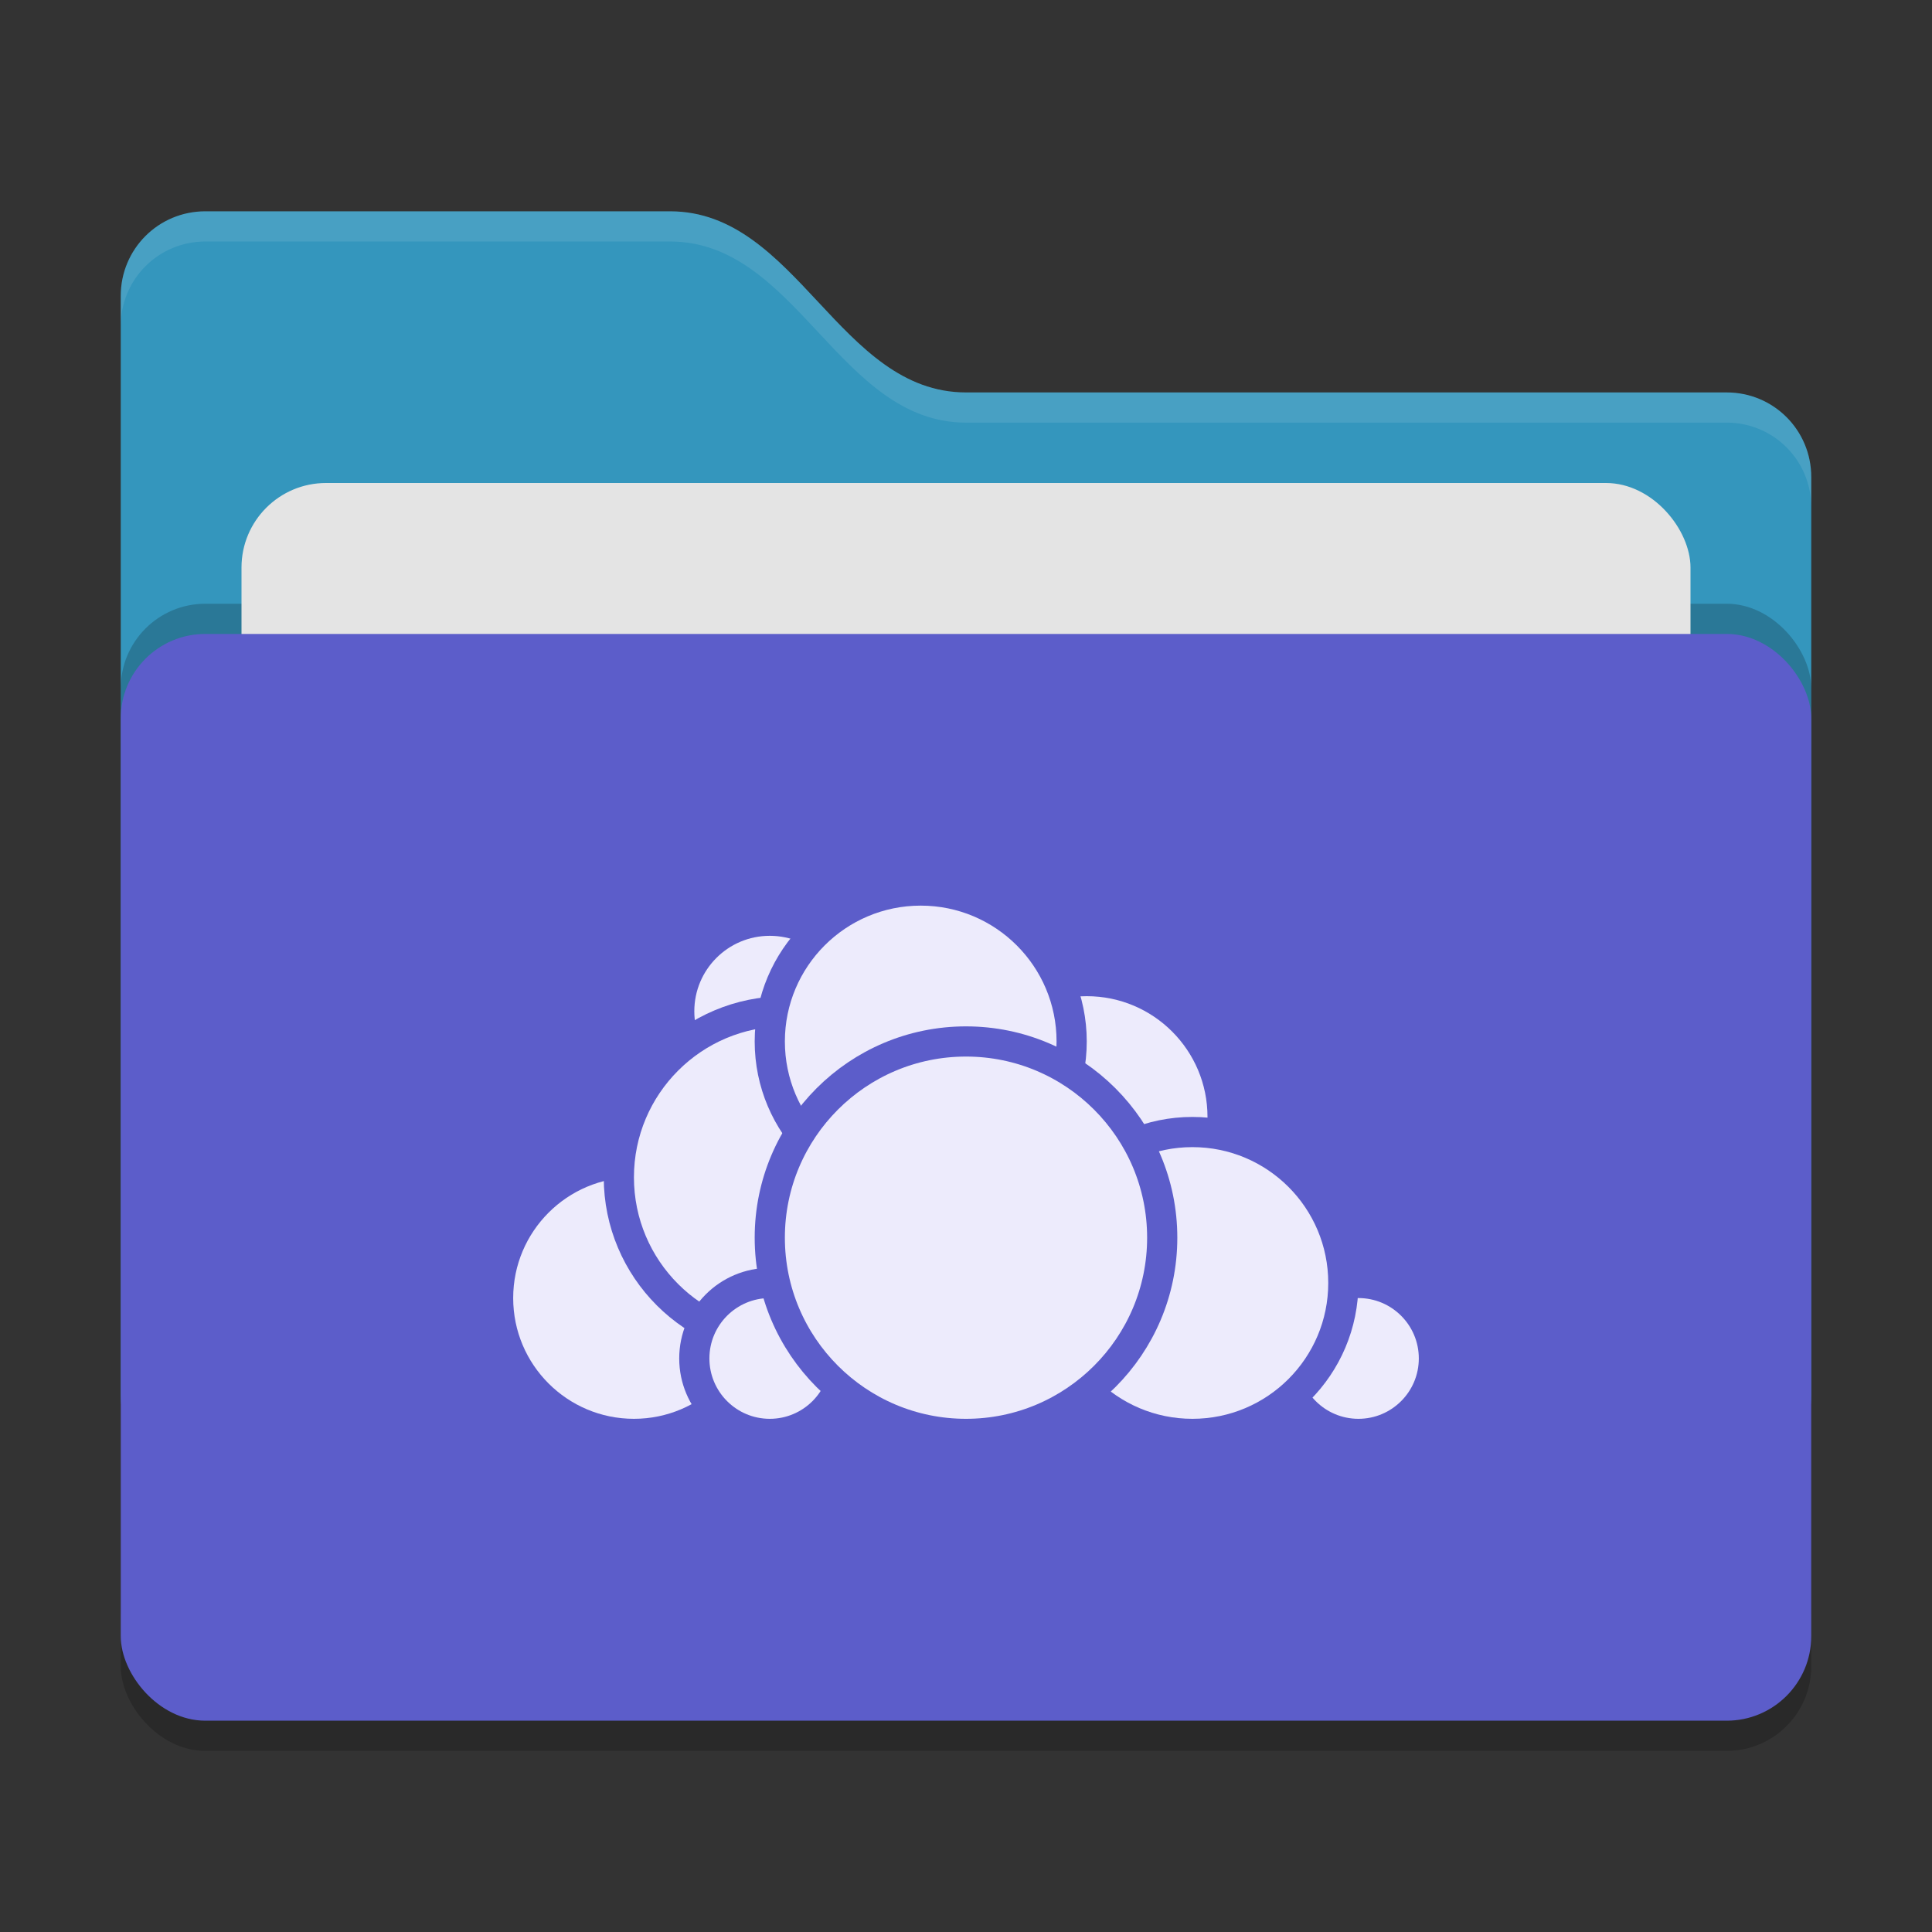 <svg xmlns="http://www.w3.org/2000/svg" width="64" height="64" version="1">
 <rect width="100%" height="100%" fill="#333333" stroke="none"/>
 <rect style="opacity:0.2" width="56" height="36" x="4" y="22" rx="2.8" ry="2.8"/>
 <path style="fill:#3496bd" d="M 4,46.2 C 4,47.751 5.249,49 6.8,49 H 57.2 C 58.751,49 60,47.751 60,46.2 V 15.8 C 60,14.249 58.751,13 57.2,13 H 32 C 27.8,13 26.4,7 22.2,7 H 6.8 C 5.249,7 4,8.249 4,9.8"/>
 <rect style="opacity:0.2" width="56" height="36" x="4" y="20" rx="2.8" ry="2.8"/>
 <rect style="fill:#e4e4e4" width="48" height="22" x="8" y="16" rx="2.8" ry="2.8"/>
 <rect style="fill:#5c5dca" width="56" height="36" x="4" y="21" rx="2.8" ry="2.8"/>
 <path style="opacity:0.1;fill:#ffffff" d="M 6.801,7 C 5.25,7 4,8.25 4,9.801 V 10.801 C 4,9.25 5.25,8 6.801,8 H 22.199 C 26.399,8 27.8,14 32,14 H 57.199 C 58.75,14 60,15.25 60,16.801 V 15.801 C 60,14.25 58.75,13 57.199,13 H 32 C 27.8,13 26.399,7 22.199,7 Z"/>
 <g>
  <circle style="fill:#edebfc;stroke:#5c5dca;stroke-linecap:round;stroke-linejoin:round" cx="36" cy="37" r="4.5"/>
  <circle style="fill:#edebfc;stroke:#5c5dca;stroke-linecap:round;stroke-linejoin:round" cx="45" cy="45" r="2.5"/>
  <circle style="fill:#edebfc;stroke:#5c5dca;stroke-linecap:round;stroke-linejoin:round" cx="39.5" cy="42.5" r="5"/>
  <circle style="fill:#edebfc;stroke:#5c5dca;stroke-linecap:round;stroke-linejoin:round" cx="21" cy="43" r="4.5"/>
  <circle style="fill:#edebfc;stroke:#5c5dca;stroke-linecap:round;stroke-linejoin:round" cx="25.5" cy="33.5" r="3"/>
  <circle style="fill:#edebfc;stroke:#5c5dca;stroke-linecap:round;stroke-linejoin:round" cx="26" cy="39" r="5.5"/>
  <circle style="fill:#edebfc;stroke:#5c5dca;stroke-linecap:round;stroke-linejoin:round" cx="25.5" cy="45" r="2.5"/>
  <circle style="fill:#edebfc;stroke:#5c5dca;stroke-linecap:round;stroke-linejoin:round" cx="30.5" cy="34.5" r="5"/>
  <circle style="fill:#edebfc;stroke:#5c5dca;stroke-linecap:round;stroke-linejoin:round" cx="32" cy="41" r="6.5"/>
 </g>
</svg>
